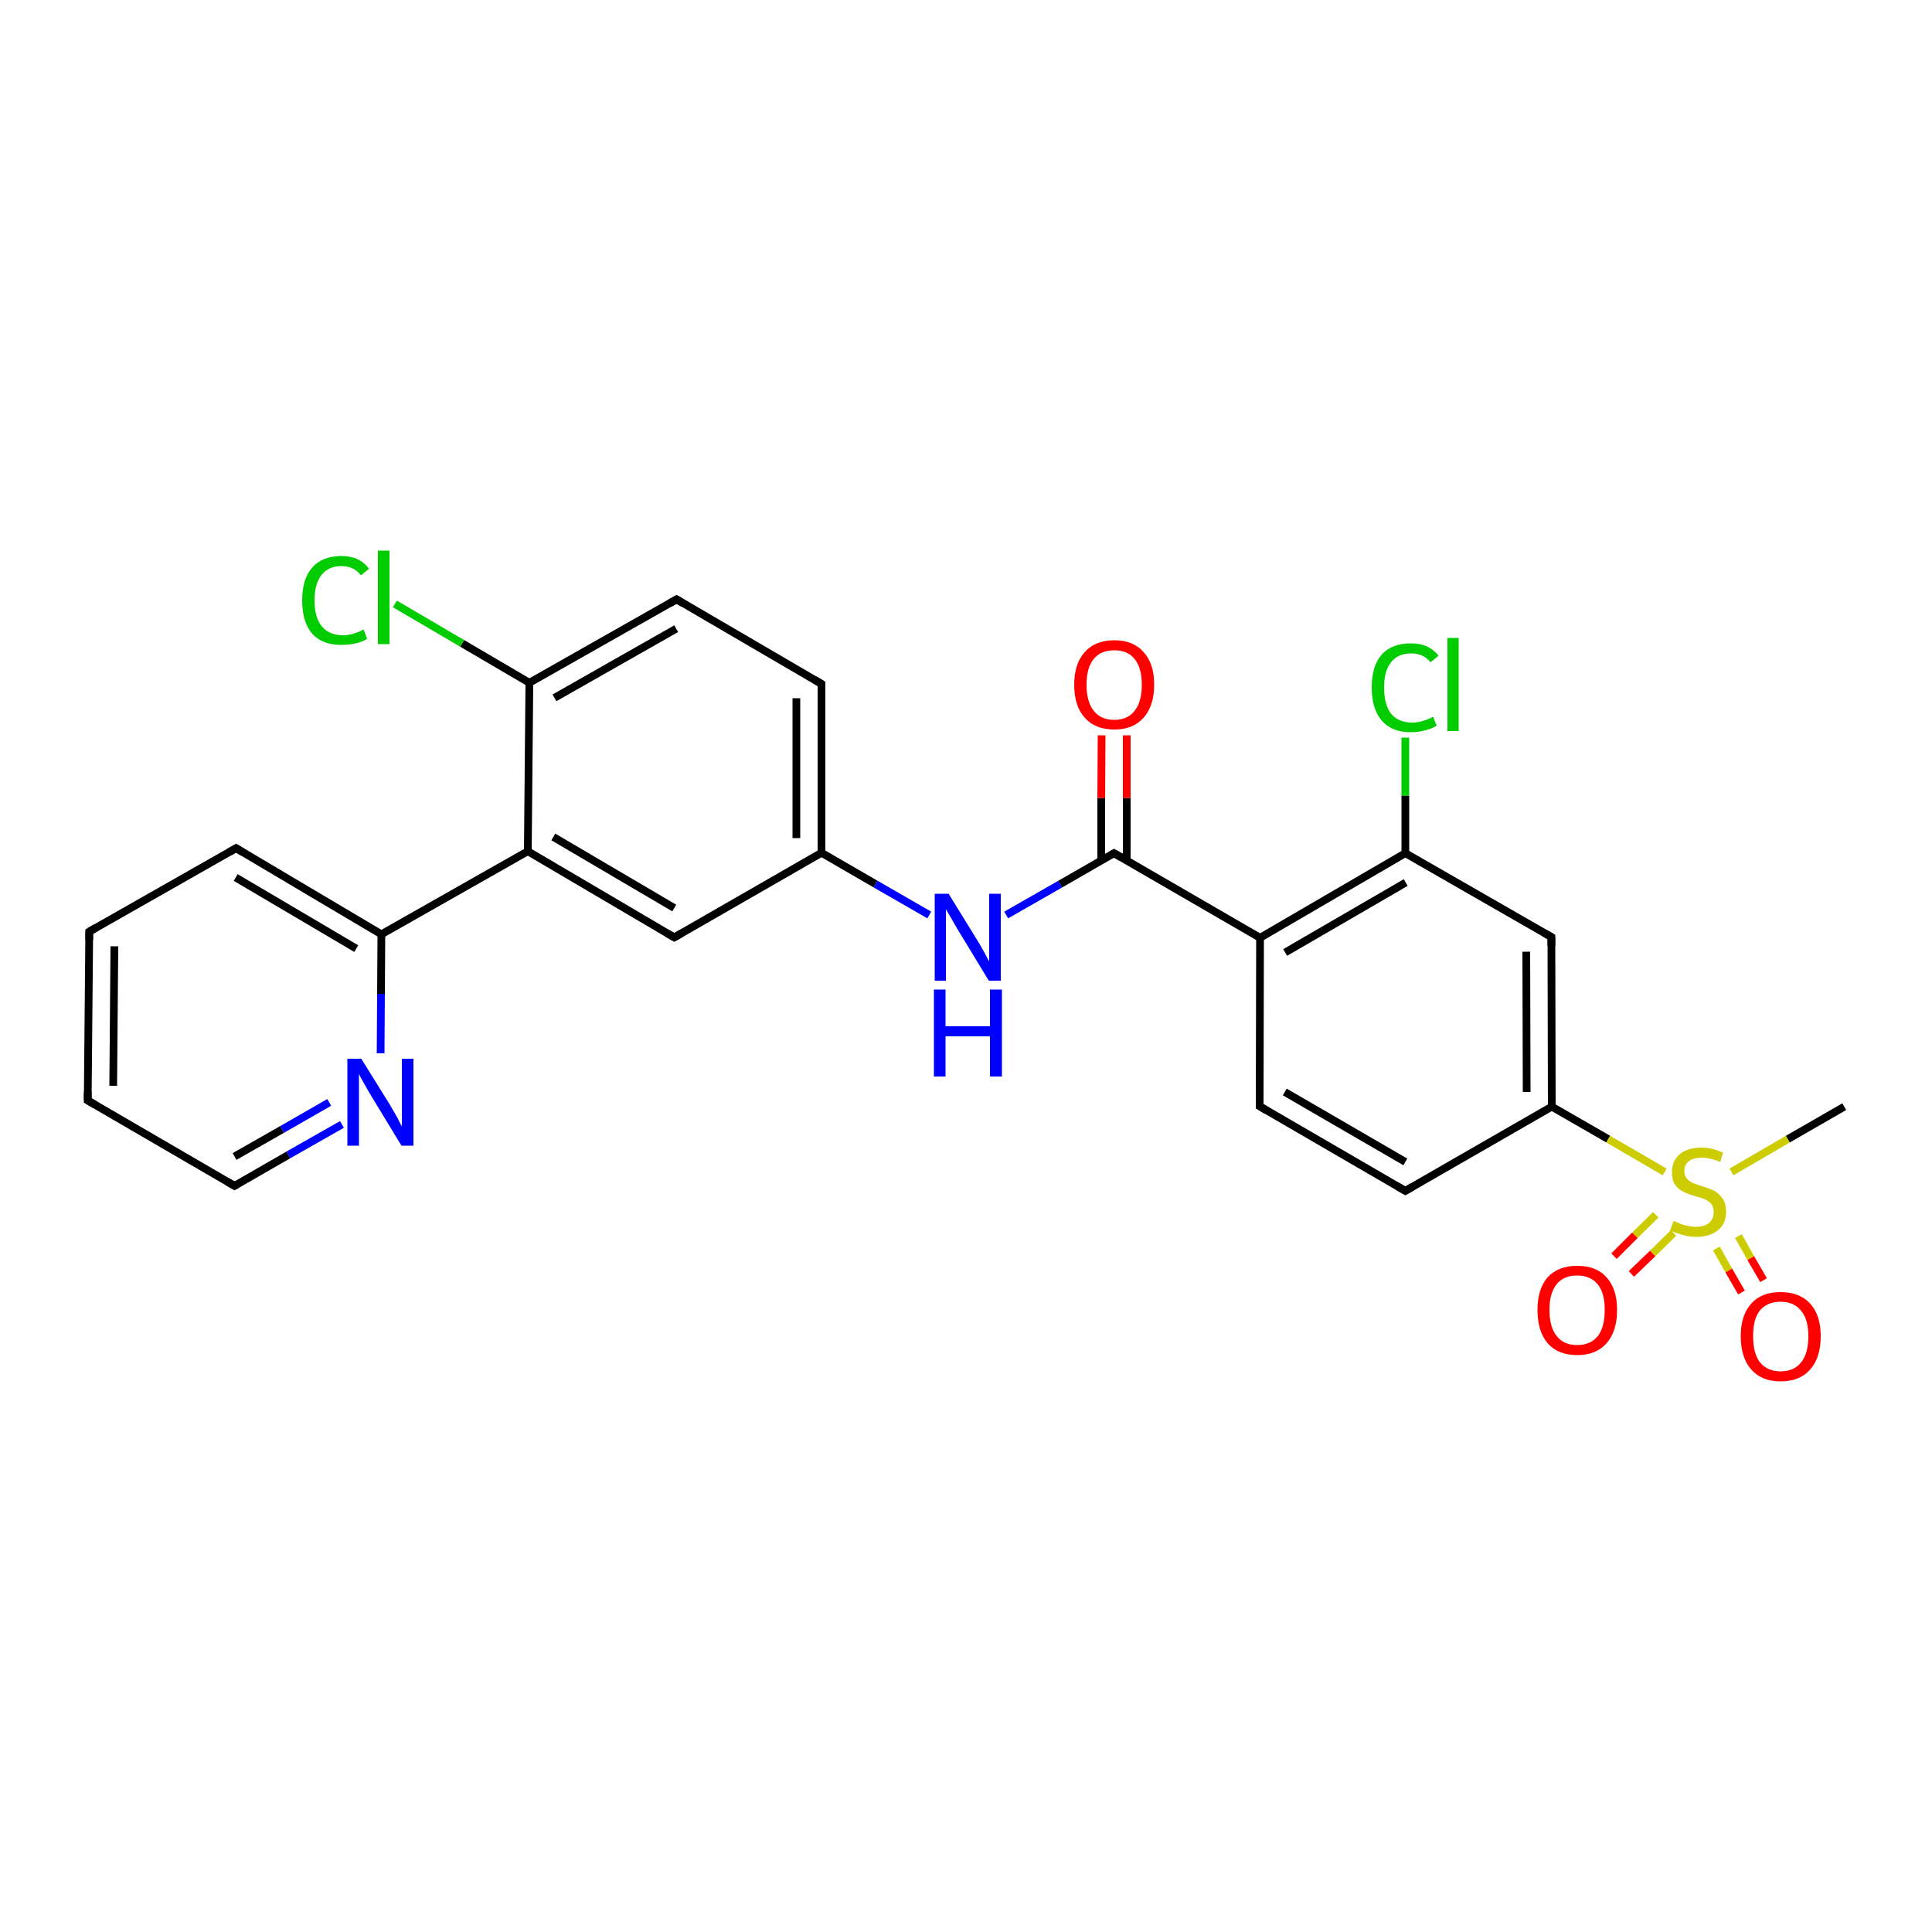 <?xml version='1.0' encoding='iso-8859-1'?>
<svg version='1.1' baseProfile='full'
              xmlns='http://www.w3.org/2000/svg'
                      xmlns:rdkit='http://www.rdkit.org/xml'
                      xmlns:xlink='http://www.w3.org/1999/xlink'
                  xml:space='preserve'
width='500px' height='500px' viewBox='0 0 500 500'>
<!-- END OF HEADER -->
<path class='bond-0 atom-12 atom-13' d='M 61.1,219.5 L 23.1,241.1' style='fill:none;fill-rule:evenodd;stroke:#000000;stroke-width:2.0px;stroke-linecap:butt;stroke-linejoin:miter;stroke-opacity:1' />
<path class='bond-1 atom-4 atom-6' d='M 212.6,220.7 L 226.6,228.8' style='fill:none;fill-rule:evenodd;stroke:#000000;stroke-width:2.0px;stroke-linecap:butt;stroke-linejoin:miter;stroke-opacity:1' />
<path class='bond-1 atom-4 atom-6' d='M 226.6,228.8 L 240.5,236.8' style='fill:none;fill-rule:evenodd;stroke:#0000FF;stroke-width:2.0px;stroke-linecap:butt;stroke-linejoin:miter;stroke-opacity:1' />
<path class='bond-2 atom-13 atom-14' d='M 23.1,241.1 L 22.7,284.8' style='fill:none;fill-rule:evenodd;stroke:#000000;stroke-width:2.0px;stroke-linecap:butt;stroke-linejoin:miter;stroke-opacity:1' />
<path class='bond-2 atom-13 atom-14' d='M 29.6,244.9 L 29.3,281.0' style='fill:none;fill-rule:evenodd;stroke:#000000;stroke-width:2.0px;stroke-linecap:butt;stroke-linejoin:miter;stroke-opacity:1' />
<path class='bond-3 atom-2 atom-3' d='M 136.6,220.3 L 174.5,242.6' style='fill:none;fill-rule:evenodd;stroke:#000000;stroke-width:2.0px;stroke-linecap:butt;stroke-linejoin:miter;stroke-opacity:1' />
<path class='bond-3 atom-2 atom-3' d='M 143.2,216.6 L 174.5,235.0' style='fill:none;fill-rule:evenodd;stroke:#000000;stroke-width:2.0px;stroke-linecap:butt;stroke-linejoin:miter;stroke-opacity:1' />
<path class='bond-4 atom-14 atom-15' d='M 22.7,284.8 L 60.7,306.9' style='fill:none;fill-rule:evenodd;stroke:#000000;stroke-width:2.0px;stroke-linecap:butt;stroke-linejoin:miter;stroke-opacity:1' />
<path class='bond-5 atom-6 atom-7' d='M 260.4,236.8 L 274.4,228.8' style='fill:none;fill-rule:evenodd;stroke:#0000FF;stroke-width:2.0px;stroke-linecap:butt;stroke-linejoin:miter;stroke-opacity:1' />
<path class='bond-5 atom-6 atom-7' d='M 274.4,228.8 L 288.3,220.8' style='fill:none;fill-rule:evenodd;stroke:#000000;stroke-width:2.0px;stroke-linecap:butt;stroke-linejoin:miter;stroke-opacity:1' />
<path class='bond-6 atom-15 atom-16' d='M 60.7,306.9 L 74.6,298.9' style='fill:none;fill-rule:evenodd;stroke:#000000;stroke-width:2.0px;stroke-linecap:butt;stroke-linejoin:miter;stroke-opacity:1' />
<path class='bond-6 atom-15 atom-16' d='M 74.6,298.9 L 88.5,291.0' style='fill:none;fill-rule:evenodd;stroke:#0000FF;stroke-width:2.0px;stroke-linecap:butt;stroke-linejoin:miter;stroke-opacity:1' />
<path class='bond-6 atom-15 atom-16' d='M 60.7,299.3 L 73.0,292.3' style='fill:none;fill-rule:evenodd;stroke:#000000;stroke-width:2.0px;stroke-linecap:butt;stroke-linejoin:miter;stroke-opacity:1' />
<path class='bond-6 atom-15 atom-16' d='M 73.0,292.3 L 85.2,285.3' style='fill:none;fill-rule:evenodd;stroke:#0000FF;stroke-width:2.0px;stroke-linecap:butt;stroke-linejoin:miter;stroke-opacity:1' />
<path class='bond-7 atom-16 atom-11' d='M 98.5,272.6 L 98.6,257.2' style='fill:none;fill-rule:evenodd;stroke:#0000FF;stroke-width:2.0px;stroke-linecap:butt;stroke-linejoin:miter;stroke-opacity:1' />
<path class='bond-7 atom-16 atom-11' d='M 98.6,257.2 L 98.7,241.8' style='fill:none;fill-rule:evenodd;stroke:#000000;stroke-width:2.0px;stroke-linecap:butt;stroke-linejoin:miter;stroke-opacity:1' />
<path class='bond-8 atom-2 atom-11' d='M 136.6,220.3 L 98.7,241.8' style='fill:none;fill-rule:evenodd;stroke:#000000;stroke-width:2.0px;stroke-linecap:butt;stroke-linejoin:miter;stroke-opacity:1' />
<path class='bond-9 atom-8 atom-17' d='M 326.1,242.7 L 326.0,286.3' style='fill:none;fill-rule:evenodd;stroke:#000000;stroke-width:2.0px;stroke-linecap:butt;stroke-linejoin:miter;stroke-opacity:1' />
<path class='bond-10 atom-7 atom-8' d='M 288.3,220.8 L 326.1,242.7' style='fill:none;fill-rule:evenodd;stroke:#000000;stroke-width:2.0px;stroke-linecap:butt;stroke-linejoin:miter;stroke-opacity:1' />
<path class='bond-11 atom-17 atom-18' d='M 326.0,286.3 L 363.7,308.2' style='fill:none;fill-rule:evenodd;stroke:#000000;stroke-width:2.0px;stroke-linecap:butt;stroke-linejoin:miter;stroke-opacity:1' />
<path class='bond-11 atom-17 atom-18' d='M 332.5,282.6 L 363.7,300.7' style='fill:none;fill-rule:evenodd;stroke:#000000;stroke-width:2.0px;stroke-linecap:butt;stroke-linejoin:miter;stroke-opacity:1' />
<path class='bond-12 atom-3 atom-4' d='M 174.5,242.6 L 212.6,220.7' style='fill:none;fill-rule:evenodd;stroke:#000000;stroke-width:2.0px;stroke-linecap:butt;stroke-linejoin:miter;stroke-opacity:1' />
<path class='bond-13 atom-18 atom-19' d='M 363.7,308.2 L 401.6,286.4' style='fill:none;fill-rule:evenodd;stroke:#000000;stroke-width:2.0px;stroke-linecap:butt;stroke-linejoin:miter;stroke-opacity:1' />
<path class='bond-14 atom-7 atom-9' d='M 291.6,222.7 L 291.6,206.5' style='fill:none;fill-rule:evenodd;stroke:#000000;stroke-width:2.0px;stroke-linecap:butt;stroke-linejoin:miter;stroke-opacity:1' />
<path class='bond-14 atom-7 atom-9' d='M 291.6,206.5 L 291.6,190.3' style='fill:none;fill-rule:evenodd;stroke:#FF0000;stroke-width:2.0px;stroke-linecap:butt;stroke-linejoin:miter;stroke-opacity:1' />
<path class='bond-14 atom-7 atom-9' d='M 285.0,222.7 L 285.0,206.5' style='fill:none;fill-rule:evenodd;stroke:#000000;stroke-width:2.0px;stroke-linecap:butt;stroke-linejoin:miter;stroke-opacity:1' />
<path class='bond-14 atom-7 atom-9' d='M 285.0,206.5 L 285.1,190.3' style='fill:none;fill-rule:evenodd;stroke:#FF0000;stroke-width:2.0px;stroke-linecap:butt;stroke-linejoin:miter;stroke-opacity:1' />
<path class='bond-15 atom-19 atom-20' d='M 401.6,286.4 L 401.5,242.5' style='fill:none;fill-rule:evenodd;stroke:#000000;stroke-width:2.0px;stroke-linecap:butt;stroke-linejoin:miter;stroke-opacity:1' />
<path class='bond-15 atom-19 atom-20' d='M 395.1,282.6 L 395.0,246.3' style='fill:none;fill-rule:evenodd;stroke:#000000;stroke-width:2.0px;stroke-linecap:butt;stroke-linejoin:miter;stroke-opacity:1' />
<path class='bond-16 atom-1 atom-2' d='M 137.0,176.7 L 136.6,220.3' style='fill:none;fill-rule:evenodd;stroke:#000000;stroke-width:2.0px;stroke-linecap:butt;stroke-linejoin:miter;stroke-opacity:1' />
<path class='bond-17 atom-20 atom-21' d='M 401.5,242.5 L 363.7,220.8' style='fill:none;fill-rule:evenodd;stroke:#000000;stroke-width:2.0px;stroke-linecap:butt;stroke-linejoin:miter;stroke-opacity:1' />
<path class='bond-18 atom-21 atom-8' d='M 363.7,220.8 L 326.1,242.7' style='fill:none;fill-rule:evenodd;stroke:#000000;stroke-width:2.0px;stroke-linecap:butt;stroke-linejoin:miter;stroke-opacity:1' />
<path class='bond-18 atom-21 atom-8' d='M 363.8,228.4 L 332.6,246.5' style='fill:none;fill-rule:evenodd;stroke:#000000;stroke-width:2.0px;stroke-linecap:butt;stroke-linejoin:miter;stroke-opacity:1' />
<path class='bond-19 atom-1 atom-10' d='M 137.0,176.7 L 119.6,166.5' style='fill:none;fill-rule:evenodd;stroke:#000000;stroke-width:2.0px;stroke-linecap:butt;stroke-linejoin:miter;stroke-opacity:1' />
<path class='bond-19 atom-1 atom-10' d='M 119.6,166.5 L 102.2,156.3' style='fill:none;fill-rule:evenodd;stroke:#00CC00;stroke-width:2.0px;stroke-linecap:butt;stroke-linejoin:miter;stroke-opacity:1' />
<path class='bond-20 atom-19 atom-22' d='M 401.6,286.4 L 416.2,294.8' style='fill:none;fill-rule:evenodd;stroke:#000000;stroke-width:2.0px;stroke-linecap:butt;stroke-linejoin:miter;stroke-opacity:1' />
<path class='bond-20 atom-19 atom-22' d='M 416.2,294.8 L 430.8,303.3' style='fill:none;fill-rule:evenodd;stroke:#CCCC00;stroke-width:2.0px;stroke-linecap:butt;stroke-linejoin:miter;stroke-opacity:1' />
<path class='bond-21 atom-4 atom-5' d='M 212.6,220.7 L 212.6,177.0' style='fill:none;fill-rule:evenodd;stroke:#000000;stroke-width:2.0px;stroke-linecap:butt;stroke-linejoin:miter;stroke-opacity:1' />
<path class='bond-21 atom-4 atom-5' d='M 206.1,216.9 L 206.1,180.7' style='fill:none;fill-rule:evenodd;stroke:#000000;stroke-width:2.0px;stroke-linecap:butt;stroke-linejoin:miter;stroke-opacity:1' />
<path class='bond-22 atom-22 atom-23' d='M 448.1,303.3 L 462.7,294.8' style='fill:none;fill-rule:evenodd;stroke:#CCCC00;stroke-width:2.0px;stroke-linecap:butt;stroke-linejoin:miter;stroke-opacity:1' />
<path class='bond-22 atom-22 atom-23' d='M 462.7,294.8 L 477.3,286.4' style='fill:none;fill-rule:evenodd;stroke:#000000;stroke-width:2.0px;stroke-linecap:butt;stroke-linejoin:miter;stroke-opacity:1' />
<path class='bond-23 atom-5 atom-0' d='M 212.6,177.0 L 175.1,155.1' style='fill:none;fill-rule:evenodd;stroke:#000000;stroke-width:2.0px;stroke-linecap:butt;stroke-linejoin:miter;stroke-opacity:1' />
<path class='bond-24 atom-22 atom-24' d='M 428.5,314.4 L 423.1,319.7' style='fill:none;fill-rule:evenodd;stroke:#CCCC00;stroke-width:2.0px;stroke-linecap:butt;stroke-linejoin:miter;stroke-opacity:1' />
<path class='bond-24 atom-22 atom-24' d='M 423.1,319.7 L 417.7,325.1' style='fill:none;fill-rule:evenodd;stroke:#FF0000;stroke-width:2.0px;stroke-linecap:butt;stroke-linejoin:miter;stroke-opacity:1' />
<path class='bond-24 atom-22 atom-24' d='M 433.1,319.1 L 427.7,324.4' style='fill:none;fill-rule:evenodd;stroke:#CCCC00;stroke-width:2.0px;stroke-linecap:butt;stroke-linejoin:miter;stroke-opacity:1' />
<path class='bond-24 atom-22 atom-24' d='M 427.7,324.4 L 422.2,329.7' style='fill:none;fill-rule:evenodd;stroke:#FF0000;stroke-width:2.0px;stroke-linecap:butt;stroke-linejoin:miter;stroke-opacity:1' />
<path class='bond-25 atom-11 atom-12' d='M 98.7,241.8 L 61.1,219.5' style='fill:none;fill-rule:evenodd;stroke:#000000;stroke-width:2.0px;stroke-linecap:butt;stroke-linejoin:miter;stroke-opacity:1' />
<path class='bond-25 atom-11 atom-12' d='M 92.2,245.5 L 61.0,227.1' style='fill:none;fill-rule:evenodd;stroke:#000000;stroke-width:2.0px;stroke-linecap:butt;stroke-linejoin:miter;stroke-opacity:1' />
<path class='bond-26 atom-22 atom-25' d='M 444.2,323.1 L 447.4,328.8' style='fill:none;fill-rule:evenodd;stroke:#CCCC00;stroke-width:2.0px;stroke-linecap:butt;stroke-linejoin:miter;stroke-opacity:1' />
<path class='bond-26 atom-22 atom-25' d='M 447.4,328.8 L 450.7,334.5' style='fill:none;fill-rule:evenodd;stroke:#FF0000;stroke-width:2.0px;stroke-linecap:butt;stroke-linejoin:miter;stroke-opacity:1' />
<path class='bond-26 atom-22 atom-25' d='M 449.9,319.9 L 453.1,325.6' style='fill:none;fill-rule:evenodd;stroke:#CCCC00;stroke-width:2.0px;stroke-linecap:butt;stroke-linejoin:miter;stroke-opacity:1' />
<path class='bond-26 atom-22 atom-25' d='M 453.1,325.6 L 456.4,331.3' style='fill:none;fill-rule:evenodd;stroke:#FF0000;stroke-width:2.0px;stroke-linecap:butt;stroke-linejoin:miter;stroke-opacity:1' />
<path class='bond-27 atom-0 atom-1' d='M 175.1,155.1 L 137.0,176.7' style='fill:none;fill-rule:evenodd;stroke:#000000;stroke-width:2.0px;stroke-linecap:butt;stroke-linejoin:miter;stroke-opacity:1' />
<path class='bond-27 atom-0 atom-1' d='M 175.0,162.7 L 143.5,180.6' style='fill:none;fill-rule:evenodd;stroke:#000000;stroke-width:2.0px;stroke-linecap:butt;stroke-linejoin:miter;stroke-opacity:1' />
<path class='bond-28 atom-21 atom-26' d='M 363.7,220.8 L 363.7,205.9' style='fill:none;fill-rule:evenodd;stroke:#000000;stroke-width:2.0px;stroke-linecap:butt;stroke-linejoin:miter;stroke-opacity:1' />
<path class='bond-28 atom-21 atom-26' d='M 363.7,205.9 L 363.7,190.9' style='fill:none;fill-rule:evenodd;stroke:#00CC00;stroke-width:2.0px;stroke-linecap:butt;stroke-linejoin:miter;stroke-opacity:1' />
<path d='M 176.9,156.2 L 175.1,155.1 L 173.2,156.2' style='fill:none;stroke:#000000;stroke-width:2.0px;stroke-linecap:butt;stroke-linejoin:miter;stroke-opacity:1;' />
<path d='M 172.6,241.5 L 174.5,242.6 L 176.4,241.5' style='fill:none;stroke:#000000;stroke-width:2.0px;stroke-linecap:butt;stroke-linejoin:miter;stroke-opacity:1;' />
<path d='M 212.6,179.1 L 212.6,177.0 L 210.8,175.9' style='fill:none;stroke:#000000;stroke-width:2.0px;stroke-linecap:butt;stroke-linejoin:miter;stroke-opacity:1;' />
<path d='M 287.6,221.2 L 288.3,220.8 L 290.2,221.9' style='fill:none;stroke:#000000;stroke-width:2.0px;stroke-linecap:butt;stroke-linejoin:miter;stroke-opacity:1;' />
<path d='M 59.2,220.6 L 61.1,219.5 L 62.9,220.6' style='fill:none;stroke:#000000;stroke-width:2.0px;stroke-linecap:butt;stroke-linejoin:miter;stroke-opacity:1;' />
<path d='M 25.0,240.0 L 23.1,241.1 L 23.1,243.2' style='fill:none;stroke:#000000;stroke-width:2.0px;stroke-linecap:butt;stroke-linejoin:miter;stroke-opacity:1;' />
<path d='M 22.7,282.6 L 22.7,284.8 L 24.6,285.9' style='fill:none;stroke:#000000;stroke-width:2.0px;stroke-linecap:butt;stroke-linejoin:miter;stroke-opacity:1;' />
<path d='M 58.8,305.8 L 60.7,306.9 L 61.4,306.5' style='fill:none;stroke:#000000;stroke-width:2.0px;stroke-linecap:butt;stroke-linejoin:miter;stroke-opacity:1;' />
<path d='M 326.0,284.2 L 326.0,286.3 L 327.8,287.4' style='fill:none;stroke:#000000;stroke-width:2.0px;stroke-linecap:butt;stroke-linejoin:miter;stroke-opacity:1;' />
<path d='M 361.8,307.1 L 363.7,308.2 L 365.6,307.1' style='fill:none;stroke:#000000;stroke-width:2.0px;stroke-linecap:butt;stroke-linejoin:miter;stroke-opacity:1;' />
<path d='M 401.5,244.7 L 401.5,242.5 L 399.6,241.4' style='fill:none;stroke:#000000;stroke-width:2.0px;stroke-linecap:butt;stroke-linejoin:miter;stroke-opacity:1;' />
<path class='atom-6' d='M 245.5 231.3
L 252.9 243.3
Q 253.6 244.4, 254.8 246.6
Q 255.9 248.7, 256.0 248.8
L 256.0 231.3
L 259.0 231.3
L 259.0 253.8
L 255.9 253.8
L 248.0 240.8
Q 247.1 239.3, 246.1 237.5
Q 245.1 235.8, 244.8 235.3
L 244.8 253.8
L 241.9 253.8
L 241.9 231.3
L 245.5 231.3
' fill='#0000FF'/>
<path class='atom-6' d='M 241.7 256.1
L 244.7 256.1
L 244.7 265.6
L 256.2 265.6
L 256.2 256.1
L 259.3 256.1
L 259.3 278.6
L 256.2 278.6
L 256.2 268.2
L 244.7 268.2
L 244.7 278.6
L 241.7 278.6
L 241.7 256.1
' fill='#0000FF'/>
<path class='atom-9' d='M 278.0 177.2
Q 278.0 171.8, 280.7 168.8
Q 283.4 165.7, 288.4 165.7
Q 293.3 165.7, 296.0 168.8
Q 298.7 171.8, 298.7 177.2
Q 298.7 182.6, 296.0 185.7
Q 293.3 188.8, 288.4 188.8
Q 283.4 188.8, 280.7 185.7
Q 278.0 182.7, 278.0 177.2
M 288.4 186.3
Q 291.8 186.3, 293.6 184.0
Q 295.5 181.7, 295.5 177.2
Q 295.5 172.8, 293.6 170.5
Q 291.8 168.3, 288.4 168.3
Q 284.9 168.3, 283.1 170.5
Q 281.2 172.7, 281.2 177.2
Q 281.2 181.7, 283.1 184.0
Q 284.9 186.3, 288.4 186.3
' fill='#FF0000'/>
<path class='atom-10' d='M 78.2 155.4
Q 78.2 149.8, 80.8 146.9
Q 83.4 143.9, 88.4 143.9
Q 93.1 143.9, 95.5 147.2
L 93.4 148.9
Q 91.6 146.5, 88.4 146.5
Q 85.0 146.5, 83.2 148.8
Q 81.4 151.1, 81.4 155.4
Q 81.4 159.8, 83.3 162.1
Q 85.2 164.4, 88.8 164.4
Q 91.3 164.4, 94.1 162.9
L 95.0 165.3
Q 93.9 166.1, 92.1 166.5
Q 90.3 166.9, 88.3 166.9
Q 83.4 166.9, 80.8 164.0
Q 78.2 161.0, 78.2 155.4
' fill='#00CC00'/>
<path class='atom-10' d='M 97.8 142.5
L 100.8 142.5
L 100.8 166.7
L 97.8 166.7
L 97.8 142.5
' fill='#00CC00'/>
<path class='atom-16' d='M 93.5 274.0
L 100.9 285.9
Q 101.6 287.1, 102.8 289.2
Q 103.9 291.4, 104.0 291.5
L 104.0 274.0
L 107.0 274.0
L 107.0 296.5
L 103.9 296.5
L 96.0 283.5
Q 95.1 282.0, 94.1 280.2
Q 93.1 278.5, 92.9 277.9
L 92.9 296.5
L 89.9 296.5
L 89.9 274.0
L 93.5 274.0
' fill='#0000FF'/>
<path class='atom-22' d='M 433.1 316.0
Q 433.4 316.1, 434.4 316.5
Q 435.4 317.0, 436.6 317.2
Q 437.8 317.5, 438.9 317.5
Q 441.0 317.5, 442.3 316.5
Q 443.5 315.4, 443.5 313.6
Q 443.5 312.4, 442.9 311.6
Q 442.3 310.9, 441.3 310.4
Q 440.4 310.0, 438.8 309.6
Q 436.8 309.0, 435.6 308.4
Q 434.4 307.8, 433.5 306.6
Q 432.7 305.4, 432.7 303.4
Q 432.7 300.5, 434.6 298.8
Q 436.6 297.0, 440.4 297.0
Q 443.0 297.0, 445.9 298.3
L 445.2 300.7
Q 442.5 299.6, 440.5 299.6
Q 438.3 299.6, 437.1 300.5
Q 435.9 301.4, 435.9 303.0
Q 435.9 304.2, 436.5 304.9
Q 437.1 305.7, 438.0 306.1
Q 438.9 306.5, 440.5 307.0
Q 442.5 307.6, 443.7 308.2
Q 444.9 308.9, 445.8 310.2
Q 446.7 311.4, 446.7 313.6
Q 446.7 316.7, 444.6 318.4
Q 442.5 320.1, 439.0 320.1
Q 437.0 320.1, 435.5 319.6
Q 434.0 319.2, 432.2 318.5
L 433.1 316.0
' fill='#CCCC00'/>
<path class='atom-24' d='M 397.9 339.0
Q 397.9 333.6, 400.5 330.6
Q 403.2 327.6, 408.2 327.6
Q 413.2 327.6, 415.8 330.6
Q 418.5 333.6, 418.5 339.0
Q 418.5 344.5, 415.8 347.6
Q 413.1 350.7, 408.2 350.7
Q 403.2 350.7, 400.5 347.6
Q 397.9 344.5, 397.9 339.0
M 408.2 348.1
Q 411.6 348.1, 413.5 345.8
Q 415.3 343.5, 415.3 339.0
Q 415.3 334.6, 413.5 332.4
Q 411.6 330.1, 408.2 330.1
Q 404.7 330.1, 402.9 332.3
Q 401.0 334.6, 401.0 339.0
Q 401.0 343.5, 402.9 345.8
Q 404.7 348.1, 408.2 348.1
' fill='#FF0000'/>
<path class='atom-25' d='M 450.5 345.8
Q 450.5 340.4, 453.2 337.4
Q 455.8 334.4, 460.8 334.4
Q 465.8 334.4, 468.5 337.4
Q 471.2 340.4, 471.2 345.8
Q 471.2 351.3, 468.5 354.4
Q 465.8 357.5, 460.8 357.5
Q 455.9 357.5, 453.2 354.4
Q 450.5 351.3, 450.5 345.8
M 460.8 354.9
Q 464.3 354.9, 466.1 352.6
Q 468.0 350.3, 468.0 345.8
Q 468.0 341.4, 466.1 339.2
Q 464.3 336.9, 460.8 336.9
Q 457.4 336.9, 455.5 339.1
Q 453.7 341.3, 453.7 345.8
Q 453.7 350.3, 455.5 352.6
Q 457.4 354.9, 460.8 354.9
' fill='#FF0000'/>
<path class='atom-26' d='M 355.0 177.9
Q 355.0 172.3, 357.6 169.4
Q 360.2 166.5, 365.2 166.5
Q 369.8 166.5, 372.3 169.7
L 370.2 171.4
Q 368.4 169.1, 365.2 169.1
Q 361.8 169.1, 360.0 171.4
Q 358.2 173.6, 358.2 177.9
Q 358.2 182.4, 360.0 184.7
Q 361.9 187.0, 365.5 187.0
Q 368.0 187.0, 370.9 185.5
L 371.8 187.8
Q 370.6 188.6, 368.8 189.0
Q 367.1 189.5, 365.1 189.5
Q 360.2 189.5, 357.6 186.5
Q 355.0 183.5, 355.0 177.9
' fill='#00CC00'/>
<path class='atom-26' d='M 374.6 165.1
L 377.5 165.1
L 377.5 189.2
L 374.6 189.2
L 374.6 165.1
' fill='#00CC00'/>
</svg>
